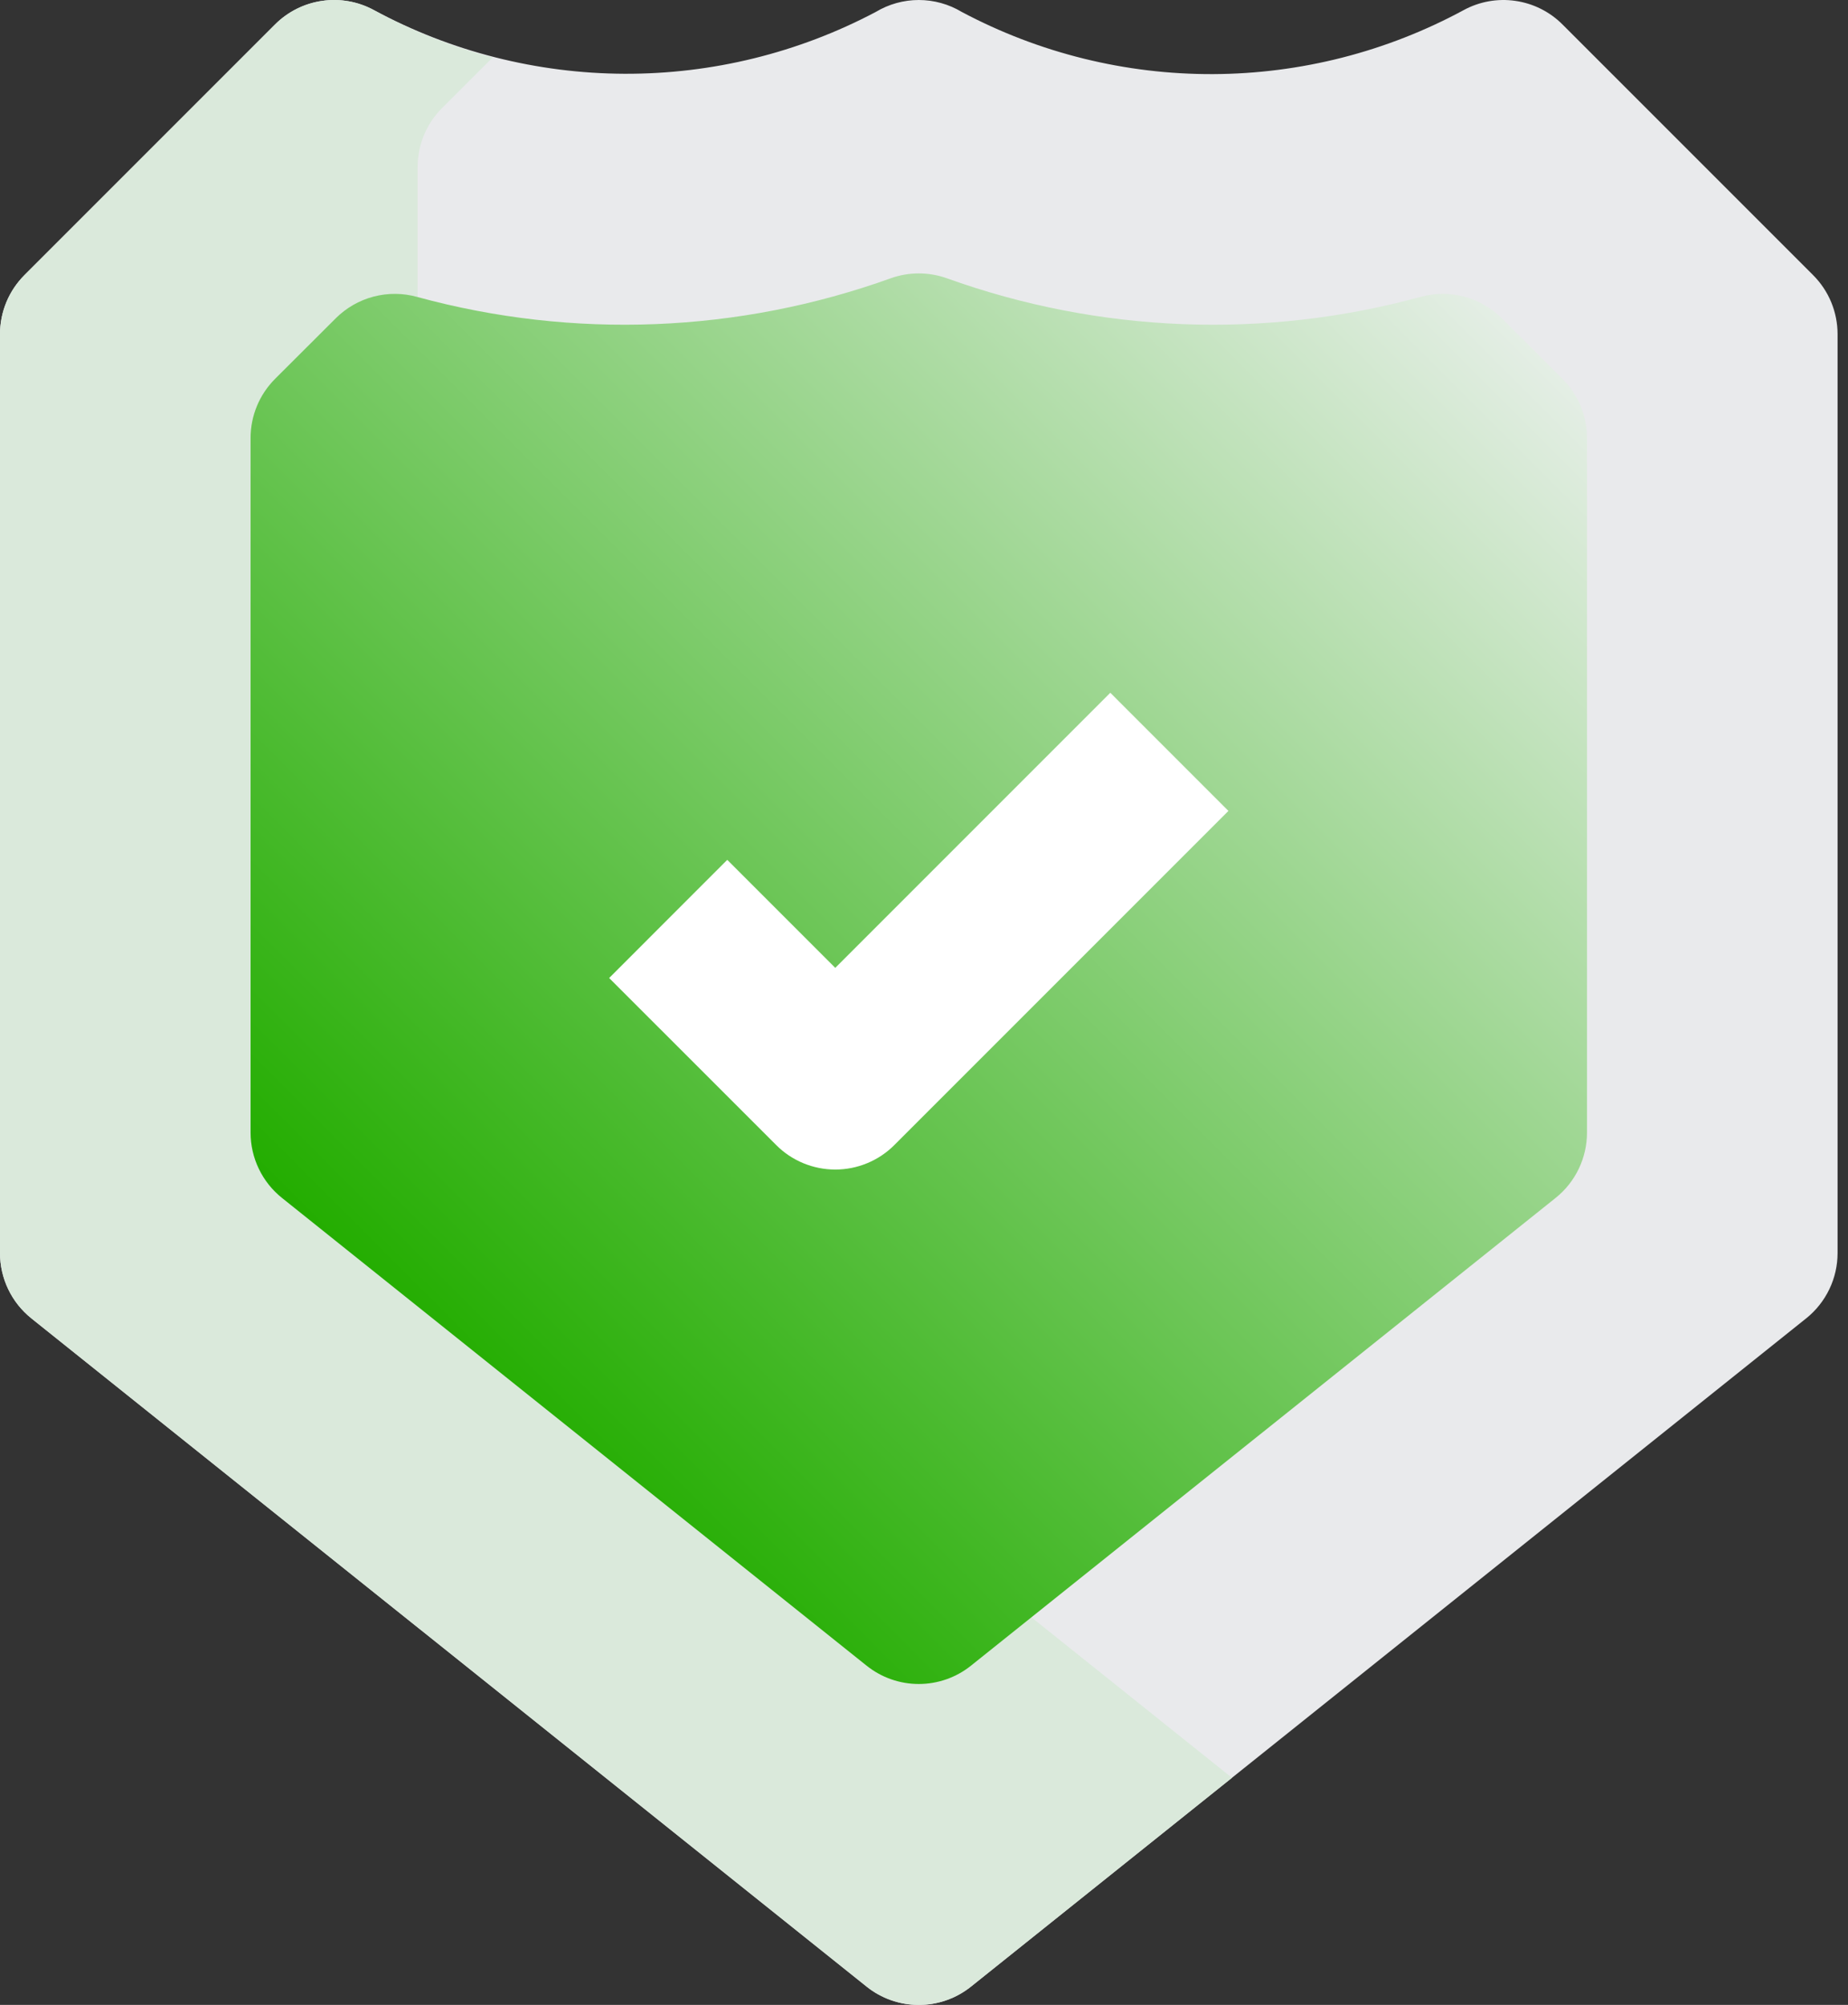 <svg width="59" height="64" viewBox="0 0 59 64" fill="none" xmlns="http://www.w3.org/2000/svg">
<rect x="0" y="0" width="59" height="64" fill="#333333" stroke="none"/>
<path d="M57.885 8.781L49.885 0.781C49.479 0.374 48.951 0.11 48.382 0.028C47.813 -0.055 47.232 0.049 46.727 0.324C44.269 1.654 41.52 2.355 38.725 2.366C35.931 2.376 33.177 1.695 30.709 0.383C30.294 0.133 29.818 0 29.333 0C28.848 0 28.373 0.133 27.957 0.383C25.488 1.688 22.735 2.365 19.941 2.355C17.148 2.344 14.4 1.647 11.94 0.324C11.435 0.049 10.854 -0.055 10.285 0.028C9.715 0.11 9.188 0.374 8.781 0.781L0.781 8.781C0.534 9.029 0.337 9.323 0.203 9.646C0.069 9.97 -1.27669e-05 10.317 1.77193e-09 10.667V40C8.98688e-05 40.4 0.09 40.795 0.263 41.155C0.436 41.516 0.688 41.833 1 42.083L27.667 63.416C28.14 63.795 28.727 64.001 29.333 64.001C29.939 64.001 30.527 63.795 31 63.416L57.667 42.083C57.979 41.833 58.23 41.516 58.404 41.155C58.577 40.795 58.667 40.4 58.667 40V10.667C58.667 10.317 58.598 9.97 58.464 9.646C58.33 9.323 58.133 9.029 57.885 8.781Z" fill="#E9EAEC"/>
<path d="M14.333 36.75C14.021 36.5 13.769 36.183 13.596 35.822C13.423 35.462 13.333 35.067 13.333 34.667V5.334C13.334 4.626 13.614 3.948 14.115 3.448L15.728 1.835C14.409 1.485 13.137 0.978 11.94 0.324C11.435 0.049 10.854 -0.055 10.285 0.028C9.715 0.11 9.188 0.374 8.781 0.781L0.781 8.781C0.534 9.029 0.337 9.323 0.203 9.646C0.069 9.97 -1.27669e-05 10.317 1.77193e-09 10.667V40C8.98688e-05 40.4 0.09 40.795 0.263 41.155C0.436 41.516 0.688 41.833 1 42.083L27.667 63.416C28.14 63.795 28.727 64.001 29.333 64.001C29.939 64.001 30.527 63.795 31 63.416L39.333 56.75L14.333 36.75Z" fill="#DAE9DB"/>
<path d="M49.885 12.095L47.949 10.162C47.614 9.827 47.196 9.588 46.738 9.468C46.281 9.348 45.799 9.352 45.343 9.48C40.361 10.84 35.08 10.63 30.221 8.88C29.646 8.677 29.02 8.677 28.446 8.88C23.587 10.63 18.306 10.84 13.323 9.48C12.868 9.352 12.386 9.348 11.928 9.468C11.471 9.588 11.053 9.827 10.718 10.162L8.781 12.095C8.534 12.343 8.337 12.637 8.203 12.96C8.069 13.284 8 13.631 8 13.981V36.155C8 36.555 8.09 36.95 8.263 37.31C8.436 37.671 8.688 37.988 9 38.238L27.667 53.171C28.14 53.55 28.727 53.756 29.333 53.756C29.939 53.756 30.527 53.55 31 53.171L49.667 38.238C49.979 37.988 50.231 37.671 50.404 37.31C50.577 36.95 50.667 36.555 50.667 36.155V13.981C50.667 13.631 50.598 13.284 50.464 12.96C50.33 12.637 50.133 12.343 49.885 12.095Z" fill="url(#paint0_linear_4699_12602)"/>
<path d="M26.667 37.334C26.317 37.334 25.97 37.265 25.646 37.131C25.323 36.997 25.029 36.801 24.782 36.553L19.448 31.22L23.219 27.448L26.667 30.896L35.448 22.114L39.219 25.886L28.552 36.553C28.305 36.801 28.011 36.997 27.687 37.131C27.364 37.265 27.017 37.334 26.667 37.334Z" fill="white"/>
<defs>
<linearGradient id="paint0_linear_4699_12602" x1="12.571" y1="41.831" x2="46.096" y2="8.306" gradientUnits="userSpaceOnUse">
<stop stop-color="#23AD00"/>
<stop offset="1" stop-color="#E4EEE5"/>
</linearGradient>
</defs>
</svg>

